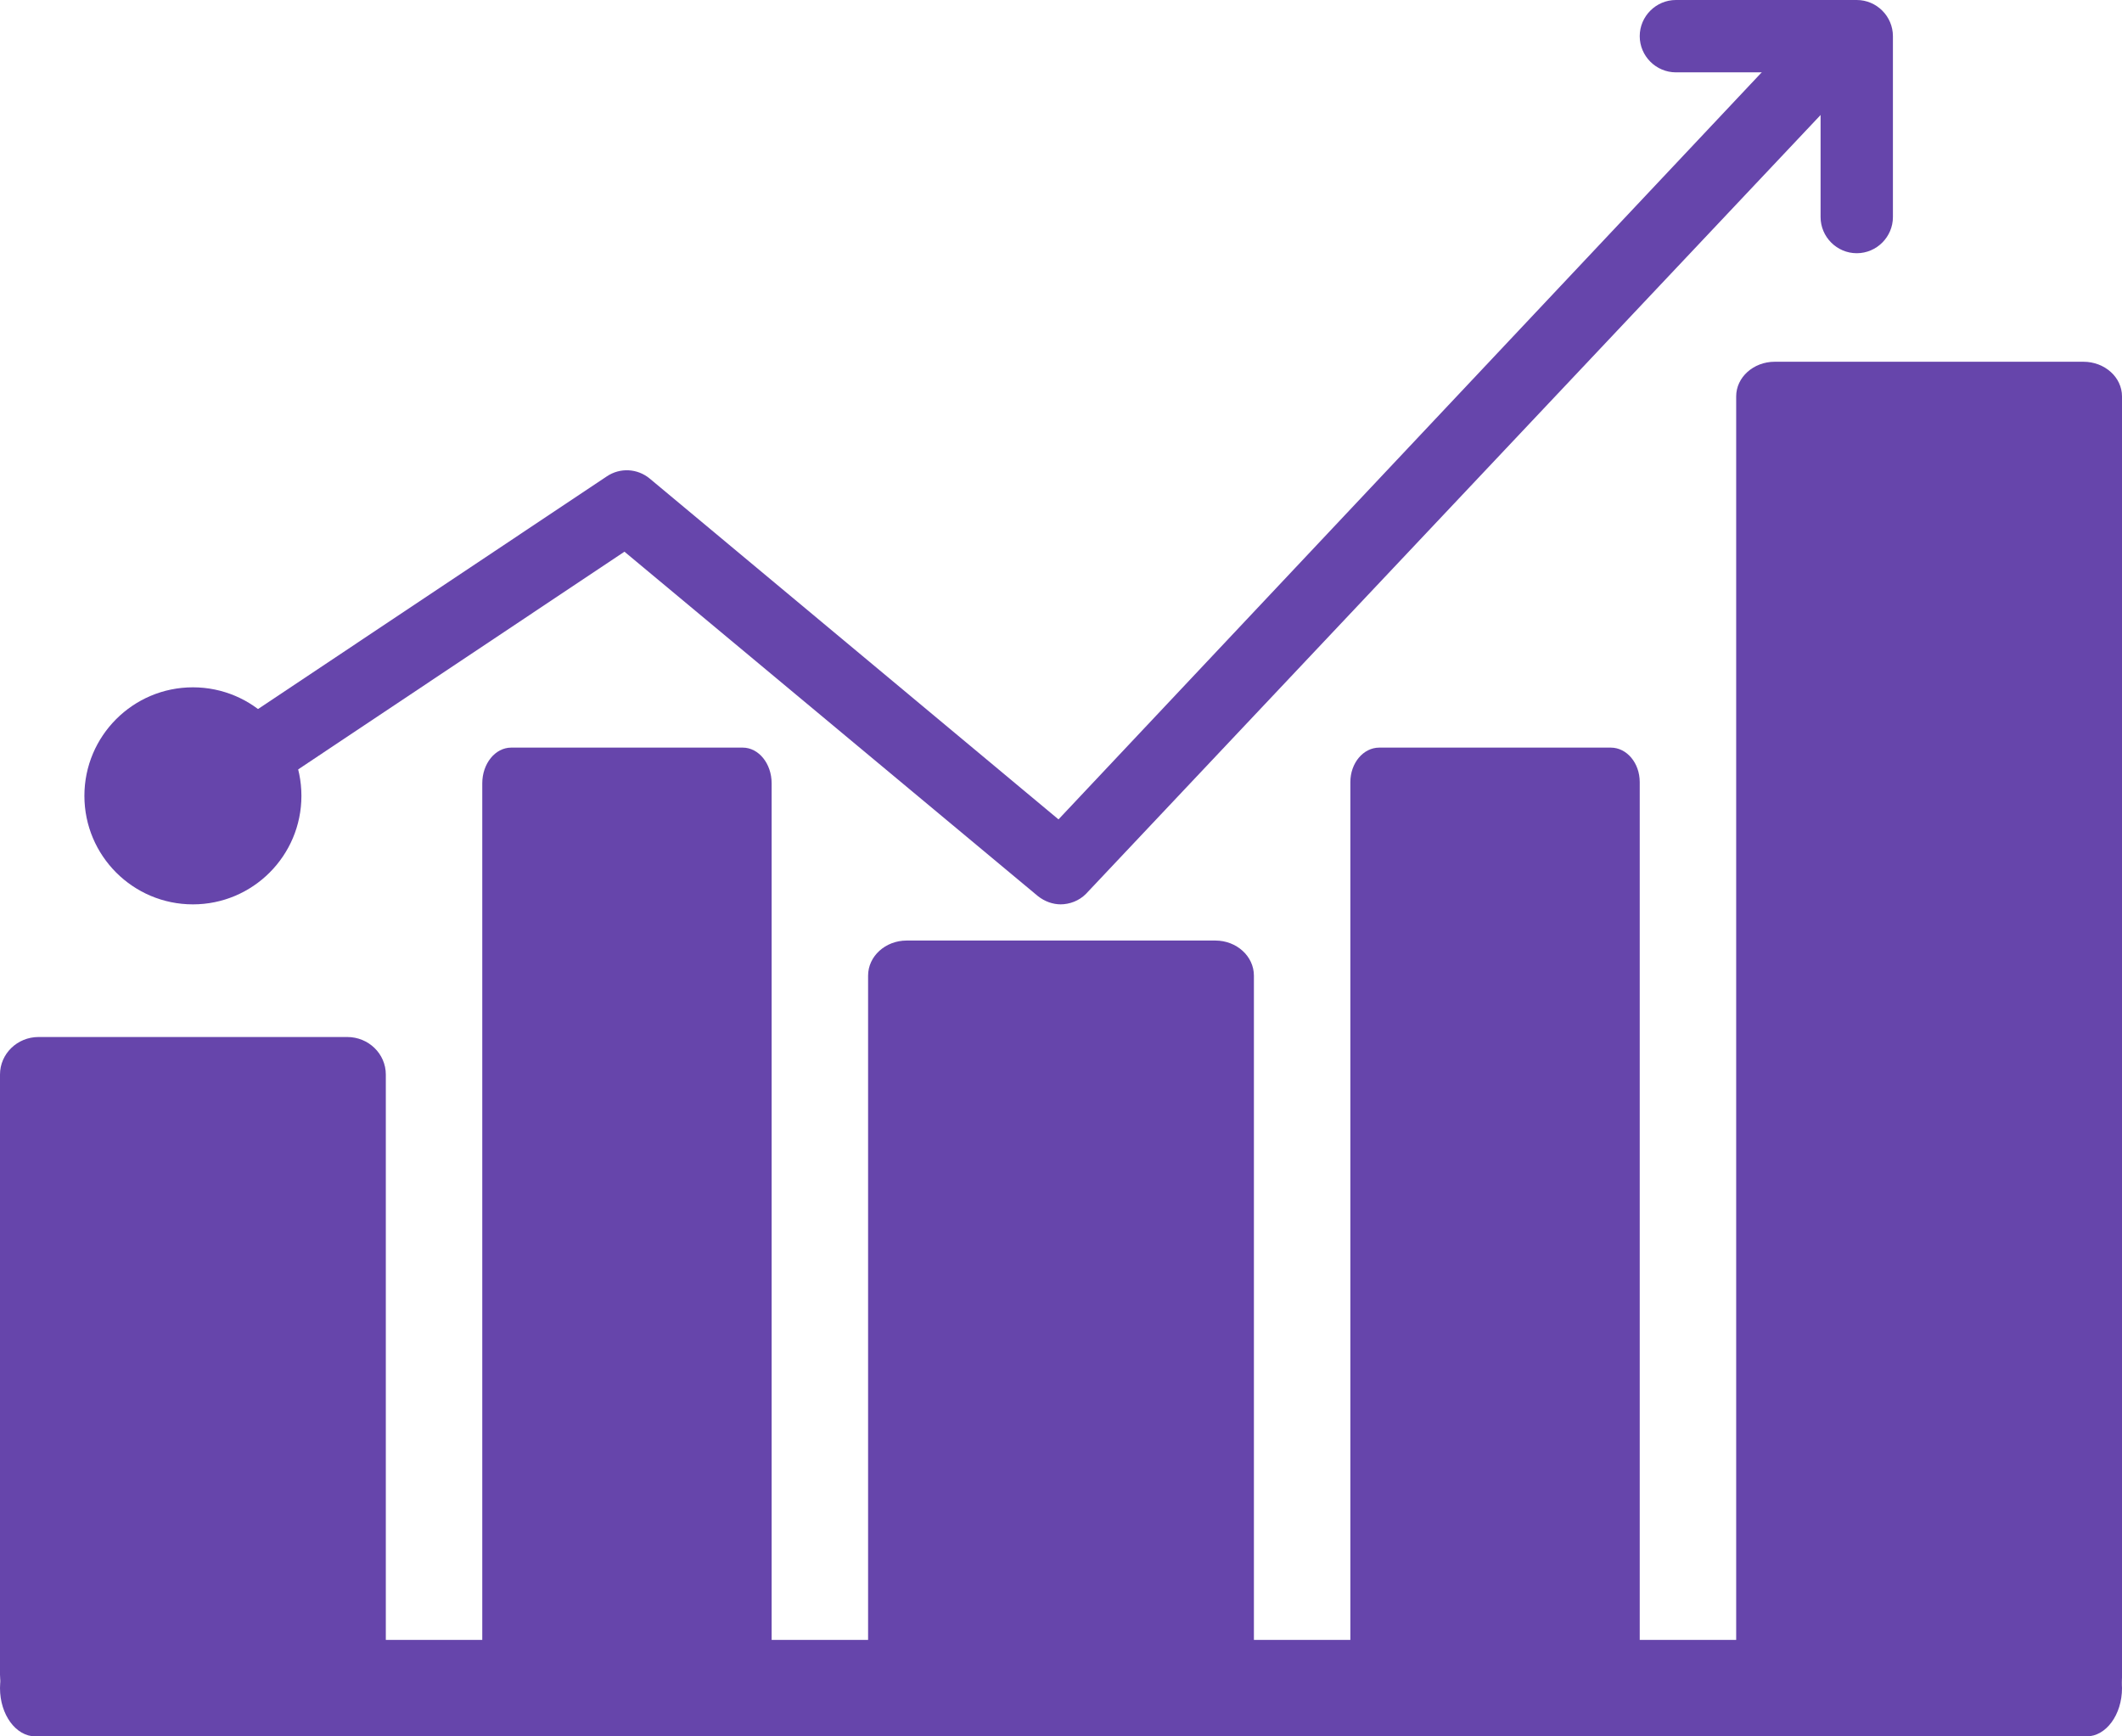 <svg width="22" height="18" viewBox="0 0 22 18" fill="none" xmlns="http://www.w3.org/2000/svg">
<g clip-path="url(#clip0_1246_1800)">
<path d="M12.6 9.75H9.4C9.179 9.75 9 9.913 9 10.114V17.386C9 17.587 9.179 17.75 9.4 17.75H12.6C12.821 17.75 13 17.587 13 17.386V10.114C13 9.913 12.821 9.75 12.6 9.75Z" fill="#6645AB"/>
<path d="M16.7 7.75H14.3C14.134 7.75 14 7.91 14 8.107V17.393C14 17.59 14.134 17.75 14.3 17.75H16.7C16.866 17.75 17 17.59 17 17.393V8.107C17 7.91 16.866 7.75 16.7 7.75Z" fill="#6645AB"/>
<path d="M21.6 3.75H18.4C18.179 3.75 18 3.911 18 4.109V17.391C18 17.589 18.179 17.75 18.4 17.75H21.6C21.821 17.75 22 17.589 22 17.391V4.109C22 3.911 21.821 3.75 21.6 3.75Z" fill="#6645AB"/>
<path d="M7.7 7.75H5.3C5.134 7.75 5 7.916 5 8.12V17.38C5 17.584 5.134 17.75 5.3 17.75H7.7C7.866 17.75 8 17.584 8 17.38V8.12C8 7.916 7.866 7.75 7.7 7.75Z" fill="#6645AB"/>
<path d="M3.6 10.75H0.4C0.179 10.75 0 10.924 0 11.139V17.361C0 17.576 0.179 17.75 0.4 17.75H3.6C3.821 17.75 4 17.576 4 17.361V11.139C4 10.924 3.821 10.75 3.6 10.75Z" fill="#6645AB"/>
<path d="M11 9.375C10.914 9.375 10.831 9.345 10.76 9.289L6.474 5.719L2.832 8.149C2.66 8.265 2.427 8.216 2.311 8.044C2.195 7.871 2.244 7.639 2.416 7.523L6.29 4.939C6.429 4.845 6.609 4.856 6.736 4.961L10.974 8.494L18.5 0.5C18.646 0.354 18.883 0.354 19.029 0.5C19.175 0.646 19.175 0.883 19.029 1.029L11.259 9.266C11.188 9.338 11.09 9.375 10.992 9.375H11Z" fill="#6645AB"/>
<path d="M2 9.375C2.621 9.375 3.125 8.871 3.125 8.25C3.125 7.629 2.621 7.125 2 7.125C1.379 7.125 0.875 7.629 0.875 8.25C0.875 8.871 1.379 9.375 2 9.375Z" fill="#6645AB"/>
<path d="M19.25 0H17.375C17.169 0 17 0.169 17 0.375C17 0.581 17.169 0.75 17.375 0.75H18.875V2.25C18.875 2.456 19.044 2.625 19.25 2.625C19.456 2.625 19.625 2.456 19.625 2.25V0.375C19.625 0.169 19.456 0 19.25 0Z" fill="#6645AB"/>
<path d="M21.633 18H0.367C0.165 18 0 17.775 0 17.5C0 17.225 0.165 17 0.367 17H21.633C21.835 17 22 17.225 22 17.5C22 17.775 21.835 18 21.633 18Z" fill="#6645AB"/>
</g>
<defs>
<clipPath id="clip0_1246_1800">
<rect width="22" height="18" fill="white"/>
</clipPath>
</defs>
</svg>

